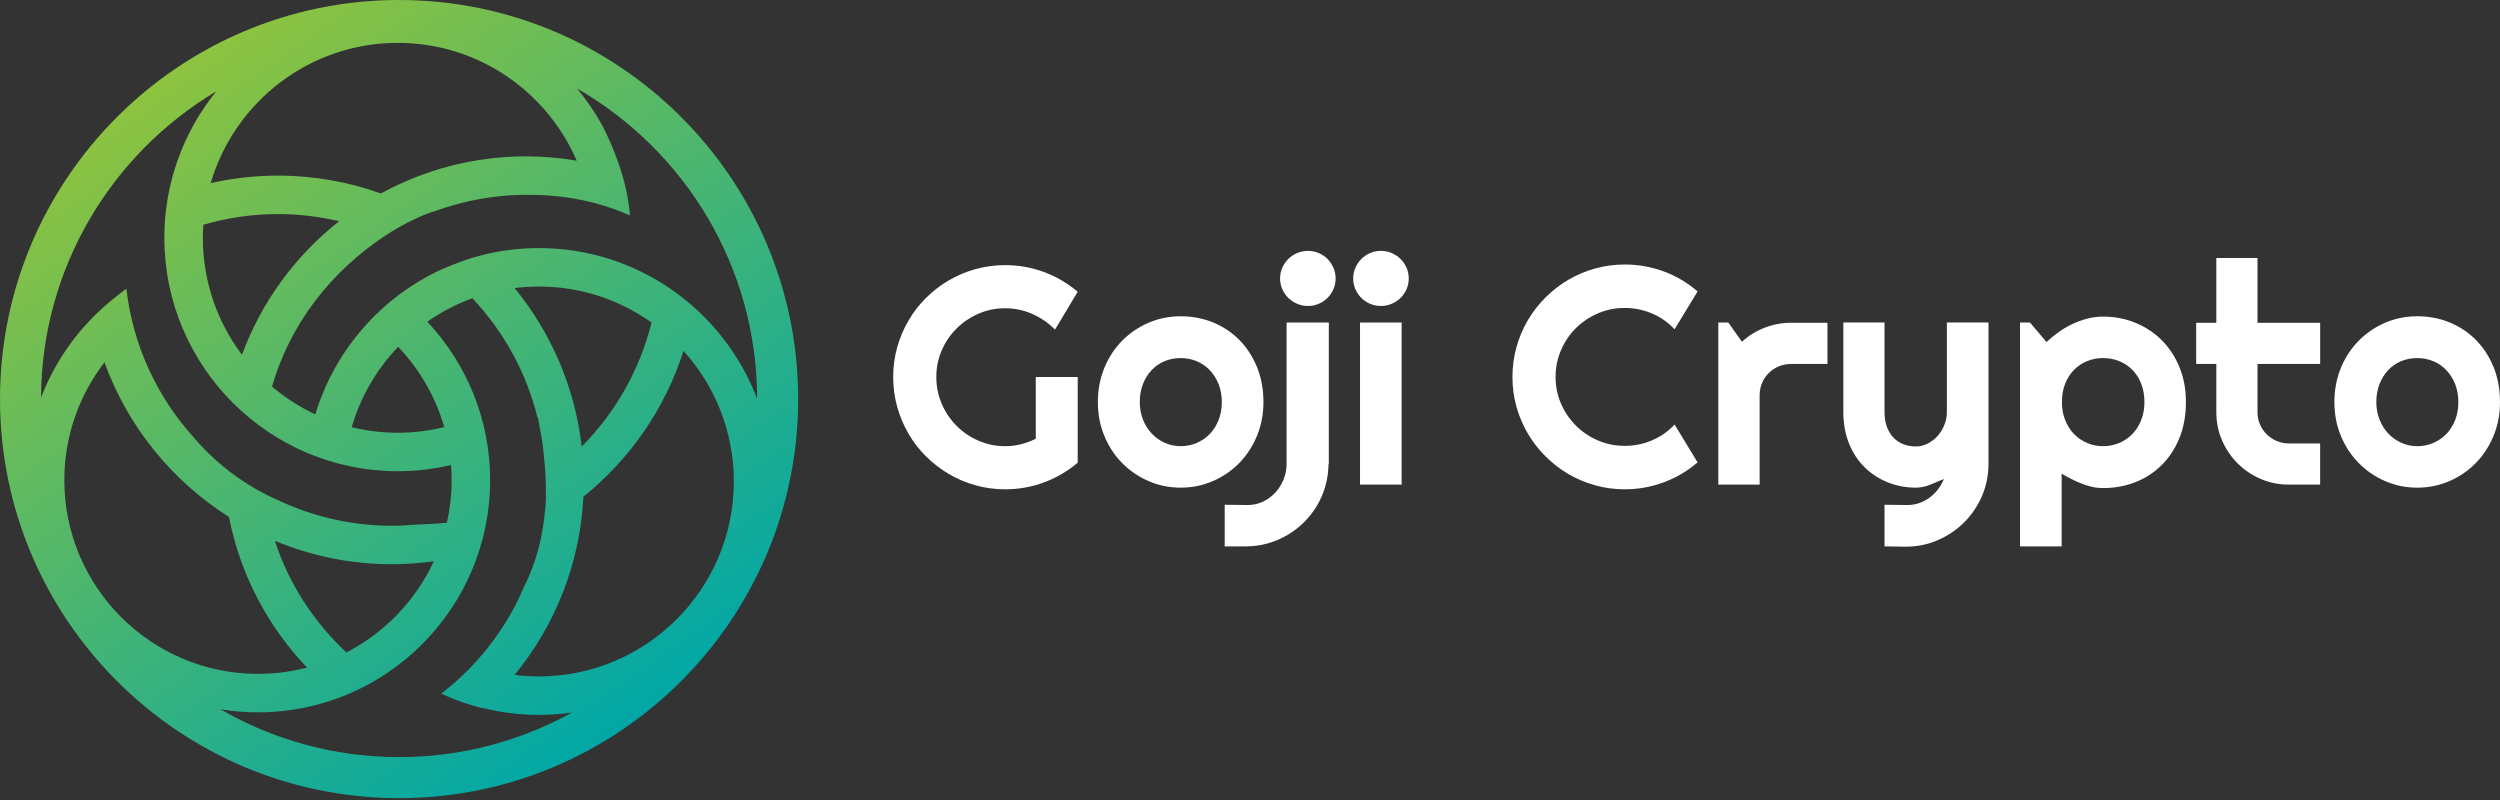 <svg width="100" height="32" viewBox="0 0 100 32" fill="none" xmlns="http://www.w3.org/2000/svg">
<rect x="0" y="0" width="100" height="32" fill="#333333" stroke="none"/>
<path d="M43.108 18.507C42.704 18.85 42.254 19.113 41.758 19.297C41.261 19.48 40.745 19.572 40.208 19.572C39.796 19.572 39.4 19.519 39.018 19.411C38.636 19.305 38.28 19.153 37.95 18.957C37.618 18.762 37.316 18.528 37.041 18.255C36.766 17.983 36.532 17.68 36.339 17.347C36.145 17.014 35.994 16.655 35.887 16.272C35.781 15.889 35.727 15.491 35.727 15.079C35.727 14.668 35.781 14.272 35.887 13.893C35.994 13.513 36.145 13.156 36.339 12.824C36.532 12.491 36.766 12.188 37.041 11.916C37.316 11.643 37.618 11.41 37.95 11.216C38.28 11.023 38.636 10.872 39.018 10.765C39.4 10.659 39.797 10.605 40.208 10.605C40.745 10.605 41.261 10.697 41.758 10.88C42.254 11.064 42.704 11.328 43.108 11.671L42.2 13.184C41.938 12.918 41.635 12.709 41.291 12.558C40.949 12.406 40.587 12.33 40.208 12.33C39.828 12.33 39.472 12.403 39.139 12.548C38.806 12.694 38.514 12.89 38.264 13.139C38.014 13.386 37.816 13.677 37.671 14.011C37.526 14.343 37.453 14.7 37.453 15.079C37.453 15.463 37.526 15.822 37.671 16.157C37.816 16.492 38.014 16.785 38.264 17.035C38.514 17.286 38.806 17.483 39.139 17.628C39.472 17.774 39.828 17.847 40.208 17.847C40.425 17.847 40.638 17.82 40.843 17.768C41.05 17.715 41.245 17.643 41.431 17.55V15.079H43.108V18.507H43.108Z" fill="white"/>
<path d="M50.538 16.084C50.538 16.569 50.451 17.02 50.277 17.438C50.103 17.856 49.867 18.217 49.569 18.522C49.27 18.827 48.92 19.067 48.518 19.242C48.117 19.418 47.686 19.506 47.226 19.506C46.769 19.506 46.341 19.418 45.939 19.242C45.537 19.067 45.186 18.827 44.885 18.522C44.584 18.217 44.348 17.856 44.174 17.438C44.001 17.02 43.914 16.569 43.914 16.084C43.914 15.592 44.001 15.136 44.174 14.716C44.348 14.296 44.584 13.934 44.885 13.629C45.186 13.325 45.537 13.085 45.939 12.911C46.341 12.739 46.769 12.651 47.226 12.651C47.686 12.651 48.117 12.733 48.518 12.896C48.92 13.06 49.27 13.293 49.569 13.593C49.867 13.894 50.103 14.255 50.277 14.677C50.451 15.099 50.538 15.568 50.538 16.084ZM48.873 16.084C48.873 15.818 48.829 15.577 48.742 15.361C48.655 15.146 48.537 14.96 48.388 14.804C48.239 14.648 48.064 14.529 47.864 14.446C47.665 14.364 47.452 14.323 47.226 14.323C46.999 14.323 46.786 14.364 46.586 14.446C46.387 14.529 46.213 14.648 46.066 14.804C45.919 14.96 45.802 15.146 45.718 15.361C45.633 15.577 45.591 15.818 45.591 16.084C45.591 16.335 45.633 16.567 45.718 16.781C45.802 16.995 45.919 17.18 46.066 17.338C46.213 17.495 46.387 17.62 46.586 17.71C46.786 17.801 46.999 17.847 47.226 17.847C47.452 17.847 47.665 17.804 47.864 17.72C48.064 17.635 48.238 17.516 48.388 17.363C48.537 17.209 48.655 17.023 48.742 16.805C48.829 16.587 48.873 16.348 48.873 16.084Z" fill="white"/>
<path d="M48.988 21.855V20.19L49.902 20.201C50.124 20.201 50.33 20.156 50.519 20.066C50.709 19.975 50.874 19.854 51.013 19.702C51.152 19.551 51.263 19.376 51.343 19.178C51.423 18.98 51.464 18.773 51.464 18.555V12.9H53.153V18.555H53.142C53.137 18.858 53.096 19.15 53.017 19.433C52.938 19.715 52.826 19.979 52.68 20.224C52.536 20.467 52.362 20.689 52.16 20.889C51.958 21.089 51.736 21.261 51.491 21.404C51.247 21.547 50.984 21.658 50.703 21.737C50.423 21.816 50.132 21.855 49.829 21.855H48.988V21.855ZM53.425 11.138C53.425 11.291 53.396 11.434 53.337 11.567C53.279 11.701 53.201 11.816 53.102 11.916C53.003 12.015 52.886 12.093 52.75 12.151C52.615 12.21 52.472 12.239 52.323 12.239C52.166 12.239 52.02 12.21 51.885 12.151C51.749 12.093 51.631 12.015 51.531 11.916C51.429 11.816 51.35 11.701 51.291 11.567C51.233 11.434 51.203 11.291 51.203 11.138C51.203 10.988 51.233 10.847 51.291 10.711C51.35 10.576 51.429 10.459 51.531 10.359C51.631 10.261 51.749 10.182 51.885 10.123C52.02 10.064 52.166 10.035 52.323 10.035C52.472 10.035 52.615 10.064 52.75 10.123C52.886 10.182 53.002 10.261 53.102 10.359C53.201 10.459 53.279 10.576 53.337 10.711C53.396 10.847 53.425 10.988 53.425 11.138Z" fill="white"/>
<path d="M56.35 11.138C56.35 11.291 56.321 11.434 56.262 11.567C56.204 11.701 56.124 11.816 56.023 11.916C55.921 12.015 55.804 12.093 55.669 12.151C55.534 12.21 55.389 12.239 55.236 12.239C55.082 12.239 54.938 12.21 54.803 12.151C54.668 12.093 54.55 12.015 54.452 11.916C54.353 11.816 54.275 11.701 54.215 11.567C54.157 11.434 54.128 11.291 54.128 11.138C54.128 10.988 54.157 10.847 54.215 10.711C54.275 10.576 54.353 10.459 54.452 10.359C54.55 10.261 54.668 10.182 54.803 10.123C54.938 10.064 55.082 10.035 55.236 10.035C55.389 10.035 55.534 10.064 55.669 10.123C55.804 10.182 55.921 10.261 56.023 10.359C56.124 10.459 56.204 10.576 56.262 10.711C56.321 10.847 56.35 10.988 56.35 11.138ZM56.065 19.384H54.401V12.9H56.065V19.384Z" fill="white"/>
<path d="M67.903 18.494C67.499 18.842 67.047 19.108 66.546 19.294C66.046 19.48 65.528 19.572 64.991 19.572C64.579 19.572 64.182 19.519 63.8 19.411C63.418 19.305 63.061 19.153 62.728 18.957C62.396 18.762 62.093 18.526 61.818 18.252C61.543 17.978 61.308 17.674 61.112 17.341C60.916 17.008 60.765 16.651 60.658 16.269C60.551 15.888 60.498 15.491 60.498 15.079C60.498 14.668 60.551 14.27 60.658 13.887C60.765 13.503 60.916 13.145 61.112 12.811C61.308 12.479 61.543 12.175 61.818 11.9C62.093 11.626 62.396 11.39 62.728 11.195C63.061 10.999 63.418 10.848 63.8 10.741C64.182 10.634 64.579 10.58 64.991 10.58C65.528 10.58 66.046 10.672 66.546 10.856C67.047 11.039 67.499 11.307 67.903 11.658L66.983 13.171C66.728 12.897 66.427 12.687 66.081 12.539C65.733 12.392 65.37 12.318 64.991 12.318C64.607 12.318 64.248 12.391 63.912 12.537C63.577 12.681 63.285 12.879 63.034 13.127C62.785 13.374 62.586 13.667 62.441 14.005C62.296 14.341 62.223 14.7 62.223 15.079C62.223 15.459 62.296 15.815 62.441 16.148C62.586 16.481 62.785 16.772 63.034 17.023C63.285 17.273 63.577 17.471 63.912 17.616C64.248 17.762 64.607 17.834 64.991 17.834C65.37 17.834 65.733 17.761 66.081 17.613C66.427 17.466 66.729 17.255 66.983 16.98L67.903 18.494Z" fill="white"/>
<path d="M70.385 19.384H68.733V12.9H69.132L69.677 13.669C69.943 13.426 70.246 13.24 70.585 13.108C70.924 12.977 71.276 12.911 71.639 12.911H73.098V14.558H71.639C71.465 14.558 71.302 14.591 71.149 14.655C70.995 14.72 70.862 14.809 70.748 14.922C70.636 15.034 70.546 15.168 70.482 15.321C70.418 15.475 70.385 15.639 70.385 15.812V19.384H70.385Z" fill="white"/>
<path d="M75.381 21.855V20.19L76.302 20.201C76.463 20.201 76.618 20.176 76.767 20.123C76.917 20.071 77.055 19.998 77.183 19.905C77.31 19.812 77.421 19.702 77.518 19.576C77.615 19.449 77.694 19.31 77.755 19.16C77.573 19.237 77.389 19.314 77.201 19.39C77.013 19.467 76.825 19.506 76.634 19.506C76.234 19.506 75.859 19.434 75.508 19.293C75.157 19.152 74.849 18.951 74.585 18.691C74.32 18.43 74.112 18.114 73.96 17.74C73.81 17.367 73.734 16.948 73.734 16.484V12.899H75.381V16.484C75.381 16.714 75.413 16.914 75.481 17.087C75.547 17.258 75.637 17.401 75.75 17.516C75.863 17.631 75.996 17.717 76.146 17.773C76.298 17.83 76.46 17.858 76.634 17.858C76.803 17.858 76.965 17.819 77.115 17.74C77.267 17.661 77.399 17.557 77.512 17.428C77.625 17.299 77.714 17.153 77.778 16.989C77.843 16.826 77.875 16.657 77.875 16.484V12.899H79.54V18.567C79.536 19.023 79.448 19.451 79.275 19.851C79.101 20.25 78.864 20.599 78.562 20.898C78.261 21.197 77.912 21.432 77.512 21.606C77.113 21.78 76.684 21.867 76.228 21.867L75.381 21.855Z" fill="white"/>
<path d="M82.466 21.855H80.8V12.9H81.199L81.86 13.681C82.009 13.54 82.173 13.406 82.35 13.281C82.527 13.156 82.713 13.048 82.904 12.957C83.096 12.866 83.295 12.795 83.501 12.742C83.706 12.69 83.914 12.664 84.124 12.664C84.58 12.664 85.009 12.746 85.41 12.909C85.813 13.073 86.164 13.304 86.464 13.602C86.765 13.901 87.002 14.261 87.176 14.683C87.349 15.105 87.437 15.572 87.437 16.084C87.437 16.617 87.349 17.097 87.176 17.523C87.002 17.949 86.765 18.31 86.464 18.606C86.164 18.903 85.813 19.13 85.41 19.288C85.009 19.445 84.58 19.523 84.124 19.523C83.979 19.523 83.835 19.508 83.691 19.476C83.547 19.443 83.406 19.4 83.267 19.345C83.128 19.291 82.991 19.23 82.855 19.16C82.72 19.092 82.591 19.021 82.466 18.948V21.855V21.855ZM85.777 16.084C85.777 15.811 85.734 15.564 85.647 15.346C85.561 15.128 85.442 14.944 85.292 14.792C85.143 14.64 84.968 14.525 84.766 14.444C84.564 14.363 84.35 14.323 84.124 14.323C83.898 14.323 83.685 14.363 83.486 14.444C83.286 14.525 83.111 14.64 82.962 14.792C82.812 14.944 82.694 15.128 82.608 15.346C82.52 15.564 82.477 15.811 82.477 16.084C82.477 16.348 82.52 16.587 82.608 16.805C82.694 17.024 82.812 17.209 82.962 17.363C83.111 17.516 83.286 17.635 83.486 17.72C83.685 17.804 83.898 17.847 84.124 17.847C84.351 17.847 84.564 17.804 84.766 17.72C84.968 17.635 85.143 17.516 85.292 17.363C85.442 17.209 85.561 17.024 85.647 16.805C85.734 16.587 85.777 16.348 85.777 16.084Z" fill="white"/>
<path d="M91.553 19.384C91.154 19.384 90.778 19.308 90.428 19.158C90.076 19.006 89.768 18.799 89.504 18.534C89.24 18.27 89.032 17.962 88.88 17.61C88.729 17.259 88.653 16.884 88.653 16.485V14.558H87.847V12.911H88.653V10.32H90.3V12.911H92.807V14.558H90.3V16.485C90.3 16.658 90.332 16.82 90.397 16.972C90.462 17.123 90.55 17.256 90.663 17.368C90.777 17.481 90.909 17.571 91.063 17.638C91.216 17.704 91.38 17.738 91.553 17.738H92.806V19.384H91.553V19.384Z" fill="white"/>
<path d="M100 16.084C100 16.569 99.914 17.02 99.74 17.438C99.566 17.856 99.33 18.217 99.031 18.522C98.733 18.827 98.382 19.067 97.981 19.242C97.579 19.418 97.149 19.506 96.689 19.506C96.232 19.506 95.803 19.418 95.401 19.242C95 19.067 94.649 18.827 94.349 18.522C94.048 18.217 93.809 17.856 93.636 17.438C93.463 17.02 93.376 16.569 93.376 16.084C93.376 15.592 93.463 15.136 93.636 14.716C93.809 14.296 94.047 13.934 94.349 13.629C94.649 13.325 95 13.085 95.401 12.911C95.803 12.739 96.232 12.651 96.689 12.651C97.149 12.651 97.579 12.733 97.981 12.896C98.382 13.06 98.733 13.293 99.031 13.593C99.33 13.894 99.566 14.255 99.74 14.677C99.913 15.099 100 15.568 100 16.084ZM98.334 16.084C98.334 15.818 98.291 15.577 98.205 15.361C98.118 15.146 98.001 14.96 97.85 14.804C97.702 14.648 97.527 14.529 97.327 14.446C97.127 14.364 96.914 14.323 96.689 14.323C96.462 14.323 96.249 14.364 96.049 14.446C95.85 14.529 95.675 14.648 95.528 14.804C95.381 14.96 95.266 15.146 95.181 15.361C95.095 15.577 95.053 15.818 95.053 16.084C95.053 16.335 95.095 16.567 95.181 16.781C95.266 16.995 95.381 17.18 95.528 17.338C95.675 17.495 95.85 17.62 96.049 17.71C96.248 17.801 96.462 17.847 96.689 17.847C96.914 17.847 97.127 17.804 97.327 17.72C97.527 17.635 97.702 17.516 97.85 17.363C98.001 17.209 98.118 17.023 98.205 16.805C98.291 16.587 98.334 16.348 98.334 16.084Z" fill="white"/>
<path d="M15.963 0C7.161 0 0 7.161 0 15.963C0 24.765 7.161 31.926 15.963 31.926C24.766 31.926 31.927 24.765 31.927 15.963C31.927 7.161 24.766 0 15.963 0ZM17.635 10.788C15.236 11.904 13.386 14.008 12.614 16.575C11.986 16.281 11.405 15.906 10.882 15.463C11.599 12.954 13.248 10.865 15.373 9.45C16.038 9.007 16.876 8.586 17.459 8.423C18.581 8.023 19.785 7.793 21.042 7.793C21.096 7.793 21.15 7.795 21.205 7.796C21.95 7.795 22.755 7.872 23.586 8.072C23.668 8.092 23.75 8.113 23.832 8.135C23.844 8.138 23.856 8.141 23.868 8.144C24.054 8.195 24.24 8.253 24.428 8.317C24.457 8.327 24.488 8.338 24.517 8.348C24.579 8.37 24.641 8.393 24.703 8.416C24.866 8.477 25.029 8.544 25.193 8.617C25.192 8.601 25.19 8.585 25.189 8.569C25.19 8.57 25.192 8.57 25.193 8.57C25.081 7.149 24.48 5.776 24.1 5.034C23.809 4.502 23.466 4.001 23.08 3.539C27.378 6.01 30.28 10.647 30.285 15.949C28.945 12.431 25.539 9.923 21.555 9.923C20.784 9.923 20.036 10.018 19.319 10.194C18.779 10.327 18.215 10.534 17.635 10.788ZM26.061 12.901C25.59 14.806 24.61 16.513 23.268 17.863C22.996 15.475 22.032 13.292 20.584 11.522C20.902 11.483 21.227 11.462 21.555 11.462C23.233 11.461 24.787 11.996 26.061 12.901ZM15.926 13.872C16.778 14.767 17.421 15.864 17.769 17.084C17.173 17.23 16.552 17.31 15.912 17.31C15.277 17.31 14.659 17.232 14.068 17.088C14.422 15.866 15.069 14.768 15.926 13.872ZM9.679 14.191C8.697 12.887 8.114 11.266 8.114 9.512C8.114 9.336 8.122 9.163 8.133 8.99C9.08 8.714 10.08 8.562 11.115 8.562C11.958 8.562 12.777 8.664 13.565 8.849C11.819 10.224 10.46 12.069 9.679 14.191ZM15.912 1.714C19.116 1.714 21.872 3.657 23.069 6.427C22.411 6.314 21.733 6.254 21.042 6.254C18.94 6.254 16.962 6.794 15.237 7.74C13.948 7.277 12.561 7.024 11.115 7.024C10.192 7.024 9.293 7.13 8.428 7.325C9.376 4.087 12.371 1.714 15.912 1.714ZM8.646 3.657C7.352 5.26 6.574 7.297 6.574 9.512C6.574 14.661 10.763 18.849 15.912 18.849C16.645 18.849 17.356 18.762 18.04 18.601C18.055 18.802 18.066 19.003 18.066 19.208C18.066 19.793 17.999 20.363 17.875 20.912C17.442 20.951 17.024 20.974 16.619 20.984C16.309 21.012 15.997 21.03 15.681 21.03C14.091 21.03 12.582 20.68 11.224 20.054C9.744 19.417 8.615 18.509 7.754 17.502C6.291 15.886 5.315 13.824 5.056 11.547C4.873 11.68 4.702 11.816 4.536 11.953C3.249 12.981 2.24 14.342 1.642 15.905C1.664 10.704 4.471 6.149 8.646 3.657ZM17.354 22.449C16.627 24.019 15.391 25.305 13.857 26.097C12.557 24.888 11.558 23.36 10.995 21.633C12.439 22.235 14.022 22.569 15.681 22.569C16.249 22.569 16.806 22.526 17.354 22.449ZM2.573 19.208C2.573 17.436 3.172 15.8 4.179 14.494C5.111 17.064 6.881 19.237 9.159 20.678C9.609 22.988 10.718 25.063 12.281 26.703C11.655 26.867 10.997 26.955 10.32 26.955C6.048 26.955 2.573 23.48 2.573 19.208ZM15.963 30.284C13.363 30.284 10.922 29.587 8.818 28.371C9.307 28.451 9.808 28.494 10.32 28.494C15.44 28.494 19.606 24.328 19.606 19.208C19.606 16.758 18.649 14.529 17.093 12.868C17.646 12.481 18.251 12.164 18.895 11.929C20.142 13.253 21.056 14.892 21.503 16.715L21.513 16.705C21.521 16.74 21.529 16.777 21.538 16.814C21.556 16.912 21.574 17.009 21.59 17.105C21.674 17.513 21.732 17.93 21.767 18.352C21.816 18.806 21.844 19.295 21.832 19.806C21.835 19.806 21.837 19.807 21.839 19.807C21.835 20.007 21.824 20.21 21.807 20.416C21.805 20.416 21.802 20.417 21.8 20.417C21.716 21.423 21.467 22.484 20.948 23.5C20.365 24.873 19.566 25.924 18.843 26.676C18.822 26.698 18.801 26.72 18.781 26.741C18.708 26.815 18.638 26.886 18.567 26.953C18.548 26.971 18.529 26.989 18.511 27.007C18.45 27.066 18.388 27.122 18.329 27.176C18.316 27.188 18.303 27.201 18.29 27.213C18.22 27.275 18.152 27.335 18.086 27.391C18.072 27.403 18.058 27.414 18.045 27.425C17.904 27.545 17.772 27.65 17.654 27.739L17.664 27.744C17.664 27.744 18.284 28.078 19.317 28.331C19.32 28.328 19.323 28.325 19.326 28.323C20.041 28.499 20.787 28.596 21.555 28.596C22.004 28.596 22.445 28.563 22.876 28.501C20.826 29.637 18.469 30.284 15.963 30.284ZM21.555 27.057C21.227 27.057 20.903 27.036 20.585 26.996C22.192 25.033 23.203 22.565 23.336 19.869C25.191 18.376 26.601 16.354 27.34 14.036C28.59 15.419 29.353 17.251 29.353 19.259C29.354 23.559 25.855 27.057 21.555 27.057Z" fill="url(#paint0_linear)"/>
<defs>
<linearGradient id="paint0_linear" x1="6.77" y1="2.92" x2="25.287" y2="29.191" gradientUnits="userSpaceOnUse">
<stop stop-color="#8DC33F"/>
<stop offset="1" stop-color="#00A7A7"/>
</linearGradient>
</defs>
</svg>
